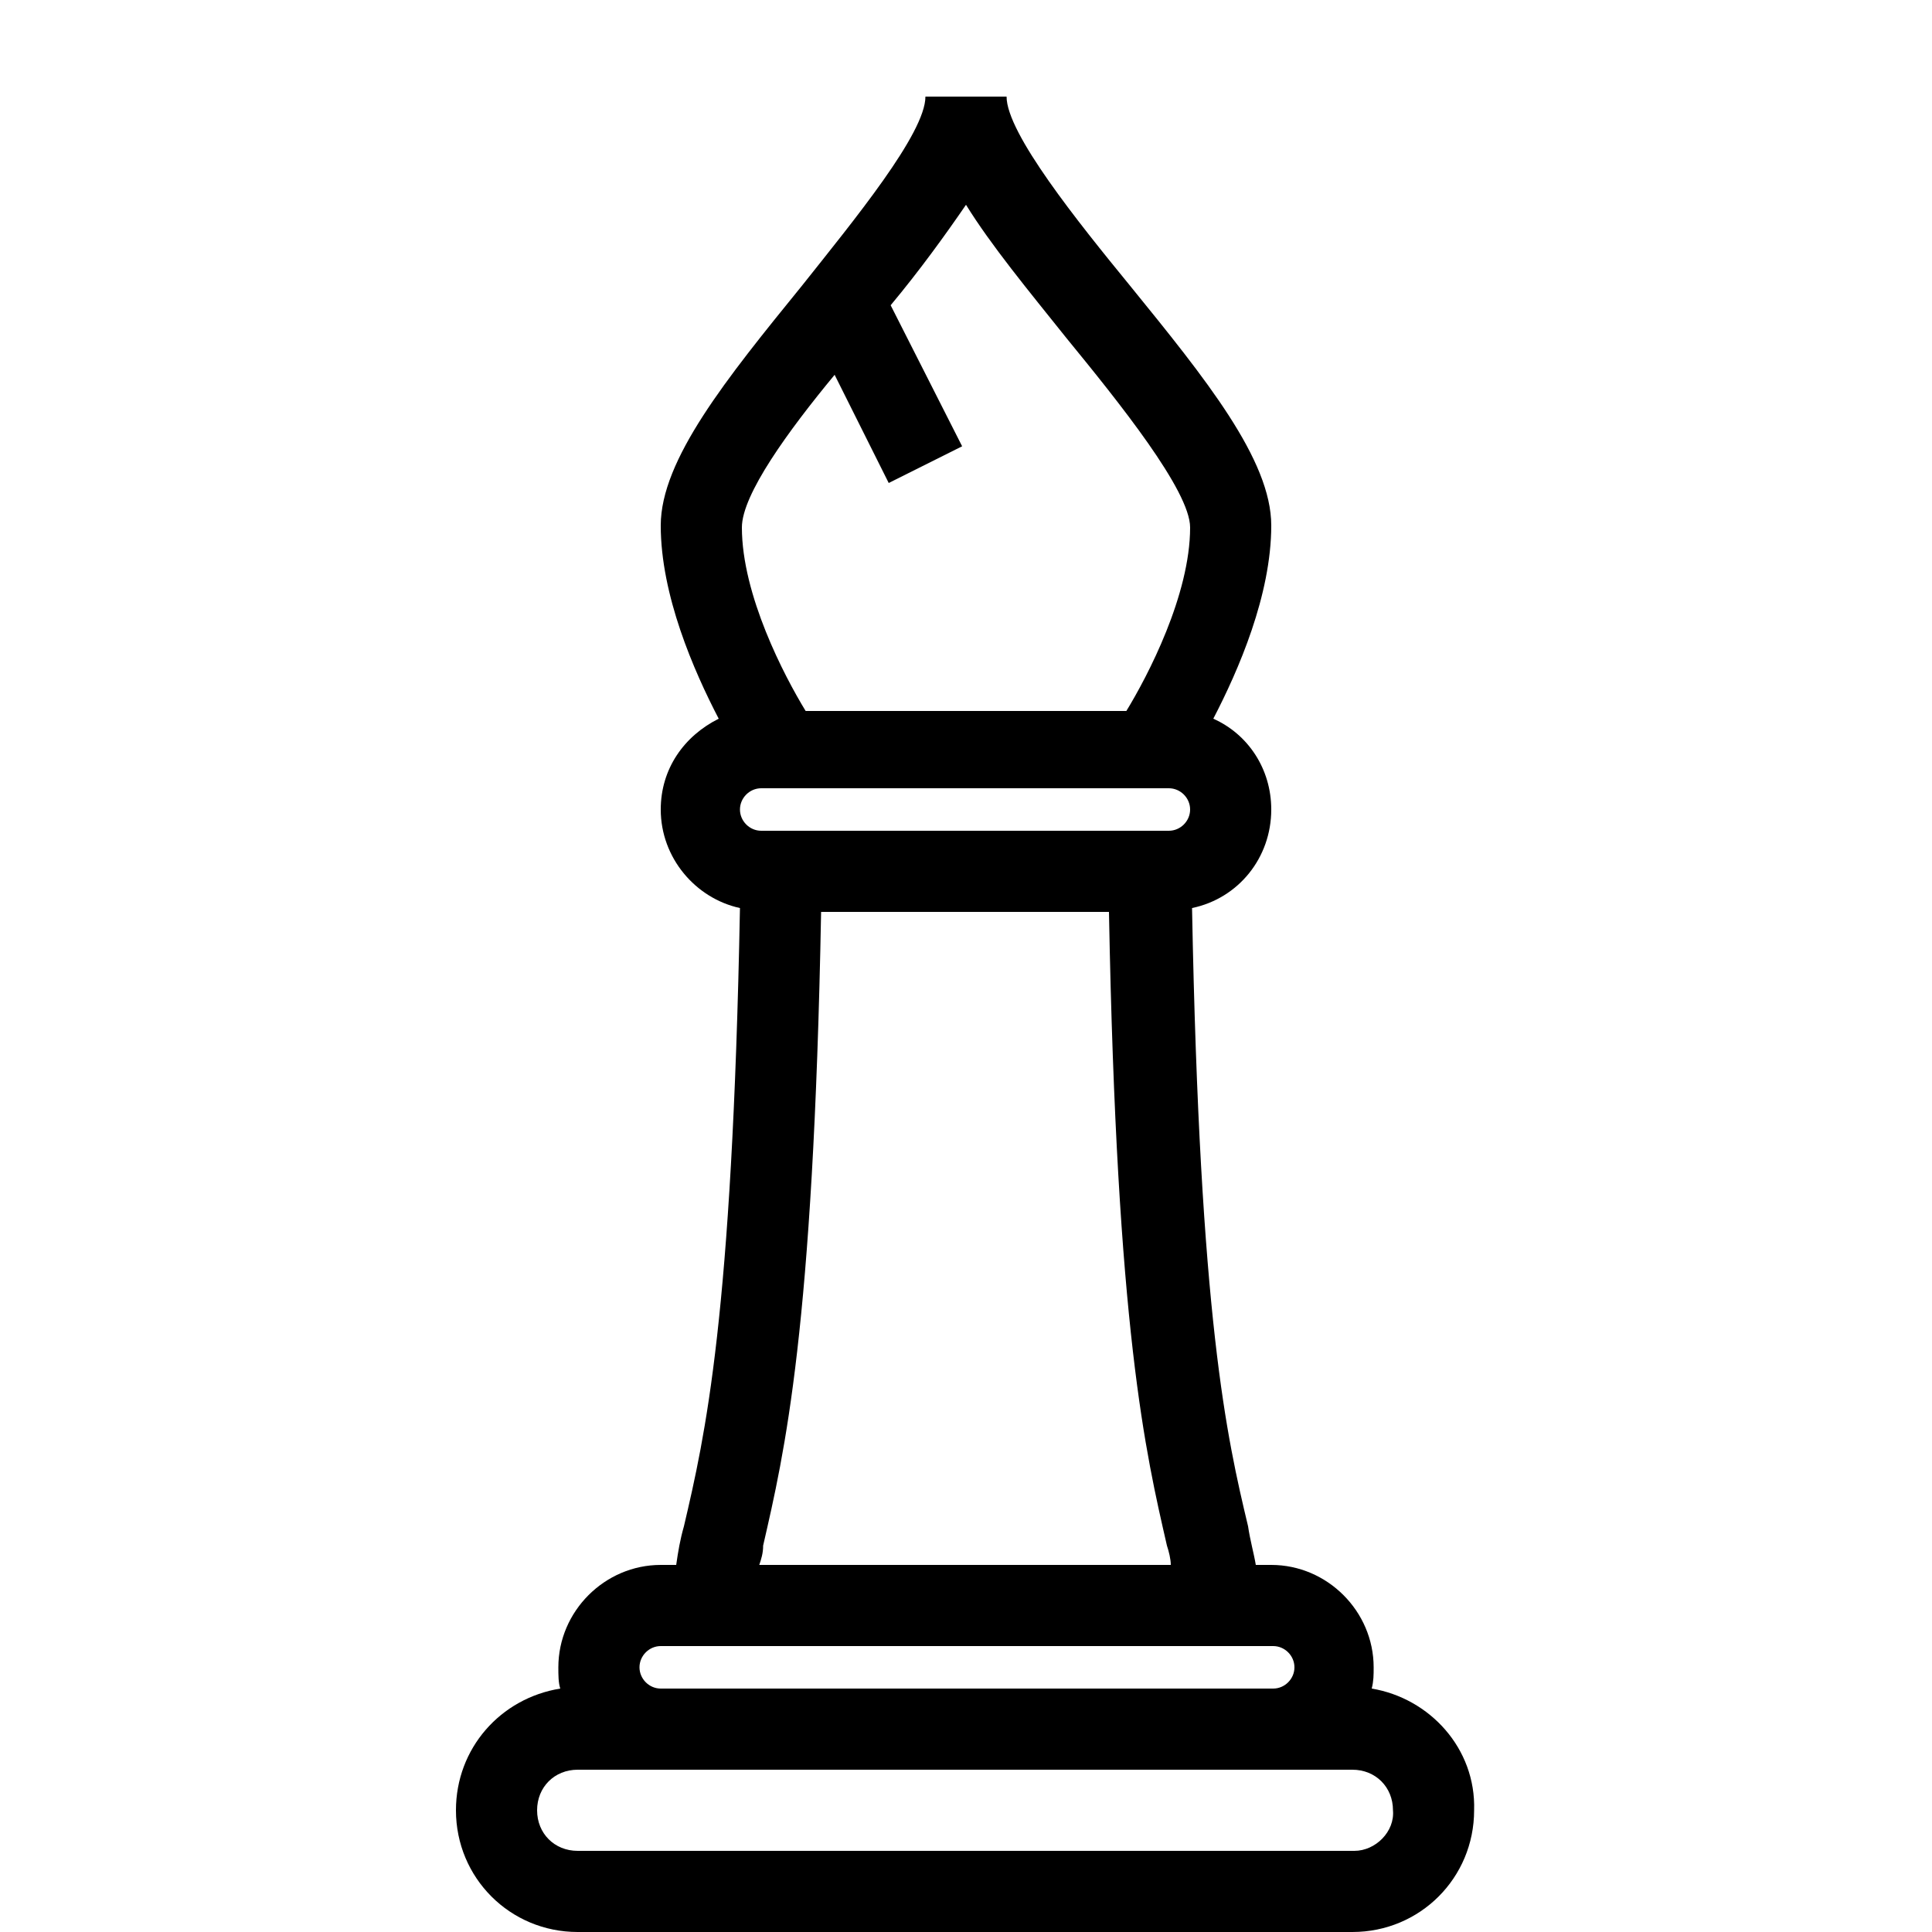 <?xml version="1.0" encoding="utf-8"?>
<!-- Generator: Adobe Illustrator 19.0.0, SVG Export Plug-In . SVG Version: 6.00 Build 0)  -->
<svg version="1.1" id="Layer_1" xmlns="http://www.w3.org/2000/svg" xmlns:xlink="http://www.w3.org/1999/xlink" x="0px" y="0px"
	 viewBox="0 0 100 100" style="enable-background:new 0 0 100 100;" xml:space="preserve">
<g id="XMLID_8_">
	<path id="XMLID_9_" d="M71,87.4c0.1-0.4,0.1-0.7,0.1-1.1c0-2.9-2.4-5.3-5.3-5.3H65c-0.1-0.6-0.3-1.3-0.4-2
		c-1.1-4.6-2.5-10.7-2.9-32c2.4-0.5,4.1-2.6,4.1-5.1c0-2.1-1.2-3.9-3-4.7c1.3-2.5,3-6.4,3-10c0-3.4-3.4-7.6-7.3-12.4
		c-2.7-3.3-6.4-7.9-6.4-9.8h-4.2c0,1.9-3.7,6.4-6.4,9.8c-3.9,4.8-7.3,9-7.3,12.4c0,3.6,1.7,7.5,3,10c-1.8,0.9-3,2.6-3,4.7
		c0,2.5,1.8,4.6,4.1,5.1c-0.4,21.2-1.8,27.3-2.9,32c-0.2,0.7-0.3,1.3-0.4,2h-0.8c-2.9,0-5.3,2.4-5.3,5.3c0,0.4,0,0.8,0.1,1.1
		c-3.1,0.5-5.4,3.1-5.4,6.3c0,3.5,2.8,6.3,6.3,6.3h40.1c3.5,0,6.3-2.8,6.3-6.3C76.4,90.5,74,87.9,71,87.4z M39.4,43
		c-0.6,0-1.1-0.5-1.1-1.1c0-0.6,0.5-1.1,1.1-1.1h21.1c0.6,0,1.1,0.5,1.1,1.1c0,0.6-0.5,1.1-1.1,1.1H39.4z M43.2,19.4l2.8,5.6
		l3.8-1.9l-3.7-7.3c1.5-1.8,2.8-3.6,3.9-5.2c1.3,2.1,3.2,4.4,5.2,6.9c2.7,3.3,6.4,7.9,6.4,9.8c0,3.5-2.2,7.7-3.3,9.5H41.7
		c-1.1-1.8-3.3-6-3.3-9.5C38.4,25.6,40.8,22.3,43.2,19.4z M39.5,80c1.1-4.8,2.6-11.1,3-32.8h14.9c0.4,21.7,1.9,28,3,32.8
		c0.1,0.3,0.2,0.7,0.2,1H39.3C39.4,80.7,39.5,80.4,39.5,80z M34.2,85.2h31.7c0.6,0,1.1,0.5,1.1,1.1s-0.5,1.1-1.1,1.1H34.2
		c-0.6,0-1.1-0.5-1.1-1.1S33.6,85.2,34.2,85.2z M70.1,95.8H29.9c-1.2,0-2.1-0.9-2.1-2.1c0-1.2,0.9-2.1,2.1-2.1h40.1
		c1.2,0,2.1,0.9,2.1,2.1C72.2,94.8,71.2,95.8,70.1,95.8z"/>
</g>
</svg>
